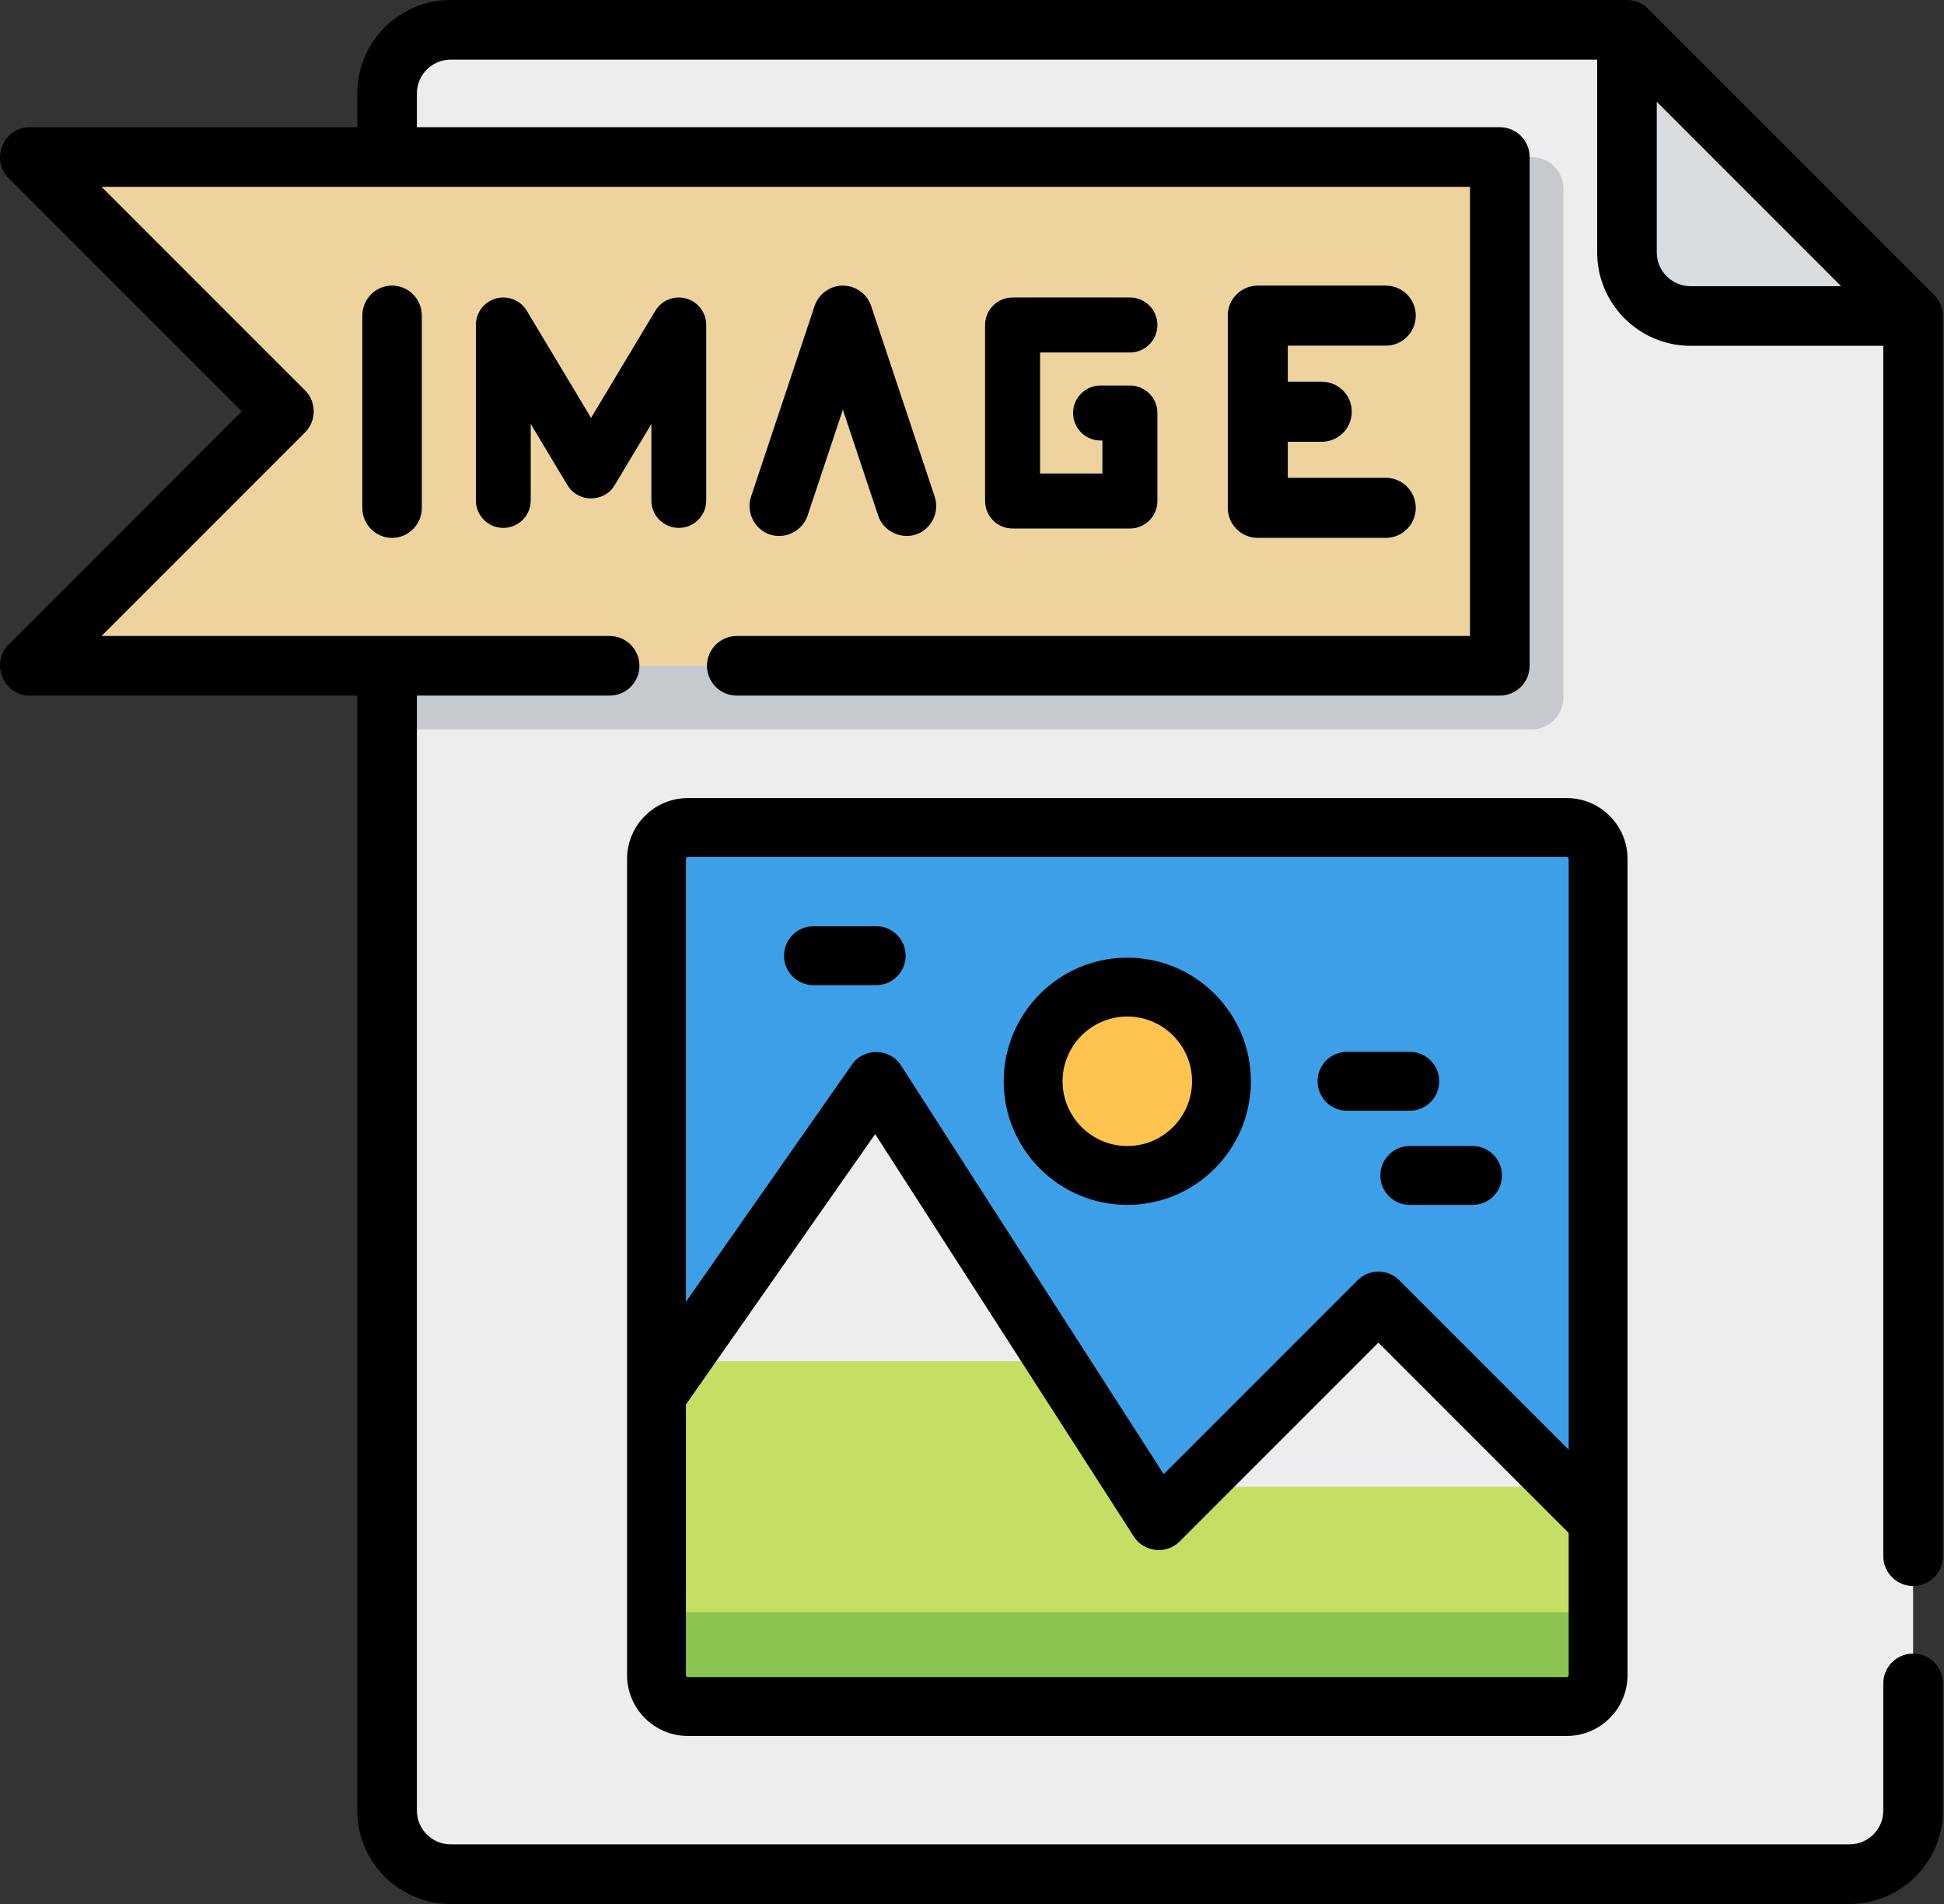 <svg width="817" height="800" viewBox="0 0 817 800" fill="none" xmlns="http://www.w3.org/2000/svg">
<rect x="0" y="0" width="817" height="800" fill="#333333" stroke="none"/>
<path d="M189.402 12.526C174.642 12.526 162.68 24.489 162.68 39.248V760.751C162.68 775.511 174.642 787.473 189.402 787.473H777.294C792.053 787.473 804.016 775.511 804.016 760.751V132.776L683.766 12.526H189.402Z" fill="#ECEDEF"/>
<path d="M710.487 132.776H804.015L683.765 12.526V106.054C683.763 120.811 695.729 132.776 710.487 132.776Z" fill="#D9DCDF"/>
<path d="M643.681 306.472H162.68V65.97H643.681C651.059 65.97 657.042 71.953 657.042 79.331V293.109C657.042 300.489 651.059 306.472 643.681 306.472Z" fill="#C6CACF"/>
<path d="M630.321 279.75H15.429L122.318 172.859L15.429 65.97H630.321V279.75Z" fill="#EED39E"/>
<path d="M804.016 666.389C810.935 666.389 816.543 660.781 816.543 653.862V132.777C816.543 129.495 815.196 126.239 812.875 123.92L692.625 3.67C690.3 1.348 687.047 0 683.765 0H189.402C167.76 0 150.154 17.606 150.154 39.248V53.445H12.429C1.511 53.445 -4.157 67.098 3.571 74.828L101.604 172.861L3.571 270.892C-4.157 278.622 1.51 292.275 12.429 292.275H150.154V760.752C150.154 782.394 167.76 800 189.402 800H777.294C798.937 800 816.543 782.394 816.543 760.752V707.306C816.543 700.389 810.936 694.78 804.016 694.78C797.096 694.78 791.49 700.387 791.49 707.306V760.752C791.49 768.58 785.121 774.948 777.293 774.948H189.402C181.574 774.948 175.205 768.58 175.205 760.752V292.275H256.207C263.126 292.275 268.733 286.667 268.733 279.748C268.733 272.83 263.127 267.222 256.207 267.222H42.669L128.176 181.716C133.068 176.823 133.068 168.892 128.176 164.002L42.669 78.497H617.794V267.223H309.652C302.733 267.223 297.126 272.831 297.126 279.75C297.126 286.669 302.732 292.277 309.652 292.277H630.321C637.24 292.277 642.847 286.669 642.847 279.75V65.97C642.847 59.053 637.241 53.444 630.321 53.444H175.205V39.247C175.205 31.419 181.574 25.05 189.402 25.05H671.24V106.052C671.24 127.694 688.846 145.3 710.488 145.3H791.49V653.859C791.49 660.781 797.096 666.389 804.016 666.389ZM710.488 120.25C702.66 120.25 696.291 113.881 696.291 106.053V42.766L773.774 120.25H710.488Z" fill="black"/>
<path d="M339.391 216.655L354.23 172.139L369.069 216.655C371.317 223.397 378.964 226.939 385.573 224.334C391.676 221.93 394.906 214.945 392.836 208.731L366.114 128.564C364.43 123.506 359.561 120 354.231 120C348.9 120 344.033 123.508 342.348 128.564L315.626 208.731C313.469 215.206 317.073 222.419 323.548 224.577C330.022 226.734 337.231 223.128 339.391 216.655Z" fill="black"/>
<path d="M177.271 213.381V132.619C177.271 125.651 171.675 120 164.771 120C157.868 120 152.271 125.649 152.271 132.619V213.381C152.271 220.349 157.866 226 164.771 226C171.675 226 177.271 220.349 177.271 213.381Z" fill="black"/>
<path d="M285.277 221.804C291.641 221.804 296.801 216.644 296.801 210.279V136.525C296.801 131.346 293.345 126.802 288.353 125.419C283.365 124.038 278.059 126.154 275.395 130.596L248.401 175.588L221.406 130.596C218.742 126.155 213.439 124.036 208.448 125.419C203.456 126.802 200 131.346 200 136.525V210.279C200 216.643 205.159 221.804 211.524 221.804C217.888 221.804 223.049 216.644 223.049 210.279V178.131L238.521 203.917C242.917 211.241 253.888 211.242 258.283 203.917L273.755 178.131V210.279C273.752 216.643 278.913 221.804 285.277 221.804Z" fill="black"/>
<path d="M474.859 148.112C481.24 148.112 486.415 142.938 486.415 136.556C486.415 130.175 481.242 125 474.859 125H425.556C419.175 125 414 130.173 414 136.556V210.51C414 216.891 419.173 222.066 425.556 222.066H474.859C481.24 222.066 486.415 216.893 486.415 210.51V173.532C486.415 167.151 481.242 161.976 474.859 161.976H462.534C456.152 161.976 450.978 167.15 450.978 173.532C450.978 179.913 456.151 185.088 462.534 185.088H463.303V198.954H437.112V148.112H474.859Z" fill="black"/>
<path d="M582.393 145.239C589.355 145.239 595 139.589 595 132.619C595 125.651 589.356 120 582.393 120H528.607C521.645 120 516 125.649 516 132.619V213.381C516 220.349 521.644 226 528.607 226H582.393C589.355 226 595 220.351 595 213.381C595 206.412 589.356 200.761 582.393 200.761H541.213V185.619H555.501C562.462 185.619 568.107 179.969 568.107 172.999C568.107 166.031 562.464 160.38 555.501 160.38H541.213V145.237H582.393V145.239Z" fill="black"/>
<path d="M658.442 717.039H289.098C281.814 717.039 275.907 711.132 275.907 703.848V360.885C275.907 353.601 281.814 347.695 289.098 347.695H658.442C665.726 347.695 671.632 353.601 671.632 360.885V703.848C671.632 711.132 665.726 717.039 658.442 717.039Z" fill="#3C9FE8"/>
<path d="M275.906 586.229L368.242 454.321L487.785 638.993L579.297 546.657L671.633 638.993V703.848C671.633 711.132 665.726 717.039 658.442 717.039H289.098C281.814 717.039 275.908 711.132 275.908 703.848L275.906 586.229Z" fill="#C4DF64"/>
<path d="M579.297 546.658L501.947 624.703H657.343L579.297 546.658Z" fill="#ECEDEF"/>
<path d="M368.242 454.321L285.91 571.939H444.38L368.242 454.321Z" fill="#ECEDEF"/>
<path d="M275.906 677.465V703.846C275.906 711.13 281.813 717.037 289.097 717.037H658.441C665.725 717.037 671.631 711.13 671.631 703.846V677.465H275.906Z" fill="#8AC451"/>
<path d="M473.769 493.898C495.624 493.898 513.341 476.181 513.341 454.326C513.341 432.471 495.624 414.754 473.769 414.754C451.914 414.754 434.197 432.471 434.197 454.326C434.197 476.181 451.914 493.898 473.769 493.898Z" fill="#FFC44F"/>
<path d="M289.099 729.404H658.442C672.535 729.404 684 717.94 684 703.847V638.992V360.886C684 346.793 672.535 335.328 658.442 335.328H289.099C275.005 335.328 263.541 346.793 263.541 360.886V586.229V703.847C263.541 717.94 275.005 729.404 289.099 729.404ZM659.266 703.847C659.266 704.302 658.898 704.671 658.442 704.671H289.099C288.643 704.671 288.275 704.302 288.275 703.847V590.126L367.807 476.508L476.559 645.679C480.754 652.206 490.211 653.235 495.706 647.737L579.299 564.144L659.268 644.113L659.266 703.847ZM289.099 360.06H658.442C658.898 360.06 659.266 360.429 659.266 360.884V609.137L588.04 537.911C583.211 533.081 575.381 533.081 570.552 537.911L489.065 619.398L378.644 447.633C373.968 440.361 363.067 440.147 358.111 447.229L288.272 546.998V360.886C288.273 360.431 288.643 360.06 289.099 360.06Z" fill="black"/>
<path d="M473.771 506.26C502.41 506.26 525.71 482.96 525.71 454.322C525.71 425.684 502.409 402.383 473.771 402.383C445.131 402.383 421.832 425.684 421.832 454.322C421.83 482.96 445.131 506.26 473.771 506.26ZM473.771 427.115C488.772 427.115 500.977 439.32 500.977 454.322C500.977 469.323 488.772 481.528 473.771 481.528C458.769 481.528 446.564 469.323 446.564 454.322C446.564 439.32 458.769 427.115 473.771 427.115Z" fill="black"/>
<path d="M341.861 413.924H368.242C375.071 413.924 380.609 408.388 380.609 401.557C380.609 394.728 375.073 389.19 368.242 389.19H341.861C335.032 389.19 329.494 394.727 329.494 401.557C329.494 408.386 335.032 413.924 341.861 413.924Z" fill="black"/>
<path d="M566.107 466.687H592.488C599.317 466.687 604.855 461.151 604.855 454.32C604.855 447.489 599.319 441.953 592.488 441.953H566.107C559.278 441.953 553.74 447.489 553.74 454.32C553.74 461.151 559.277 466.687 566.107 466.687Z" fill="black"/>
<path d="M580.121 493.893C580.121 500.722 585.657 506.26 592.488 506.26H618.869C625.698 506.26 631.236 500.724 631.236 493.893C631.236 487.064 625.7 481.526 618.869 481.526H592.488C585.659 481.526 580.121 487.063 580.121 493.893Z" fill="black"/>
</svg>
